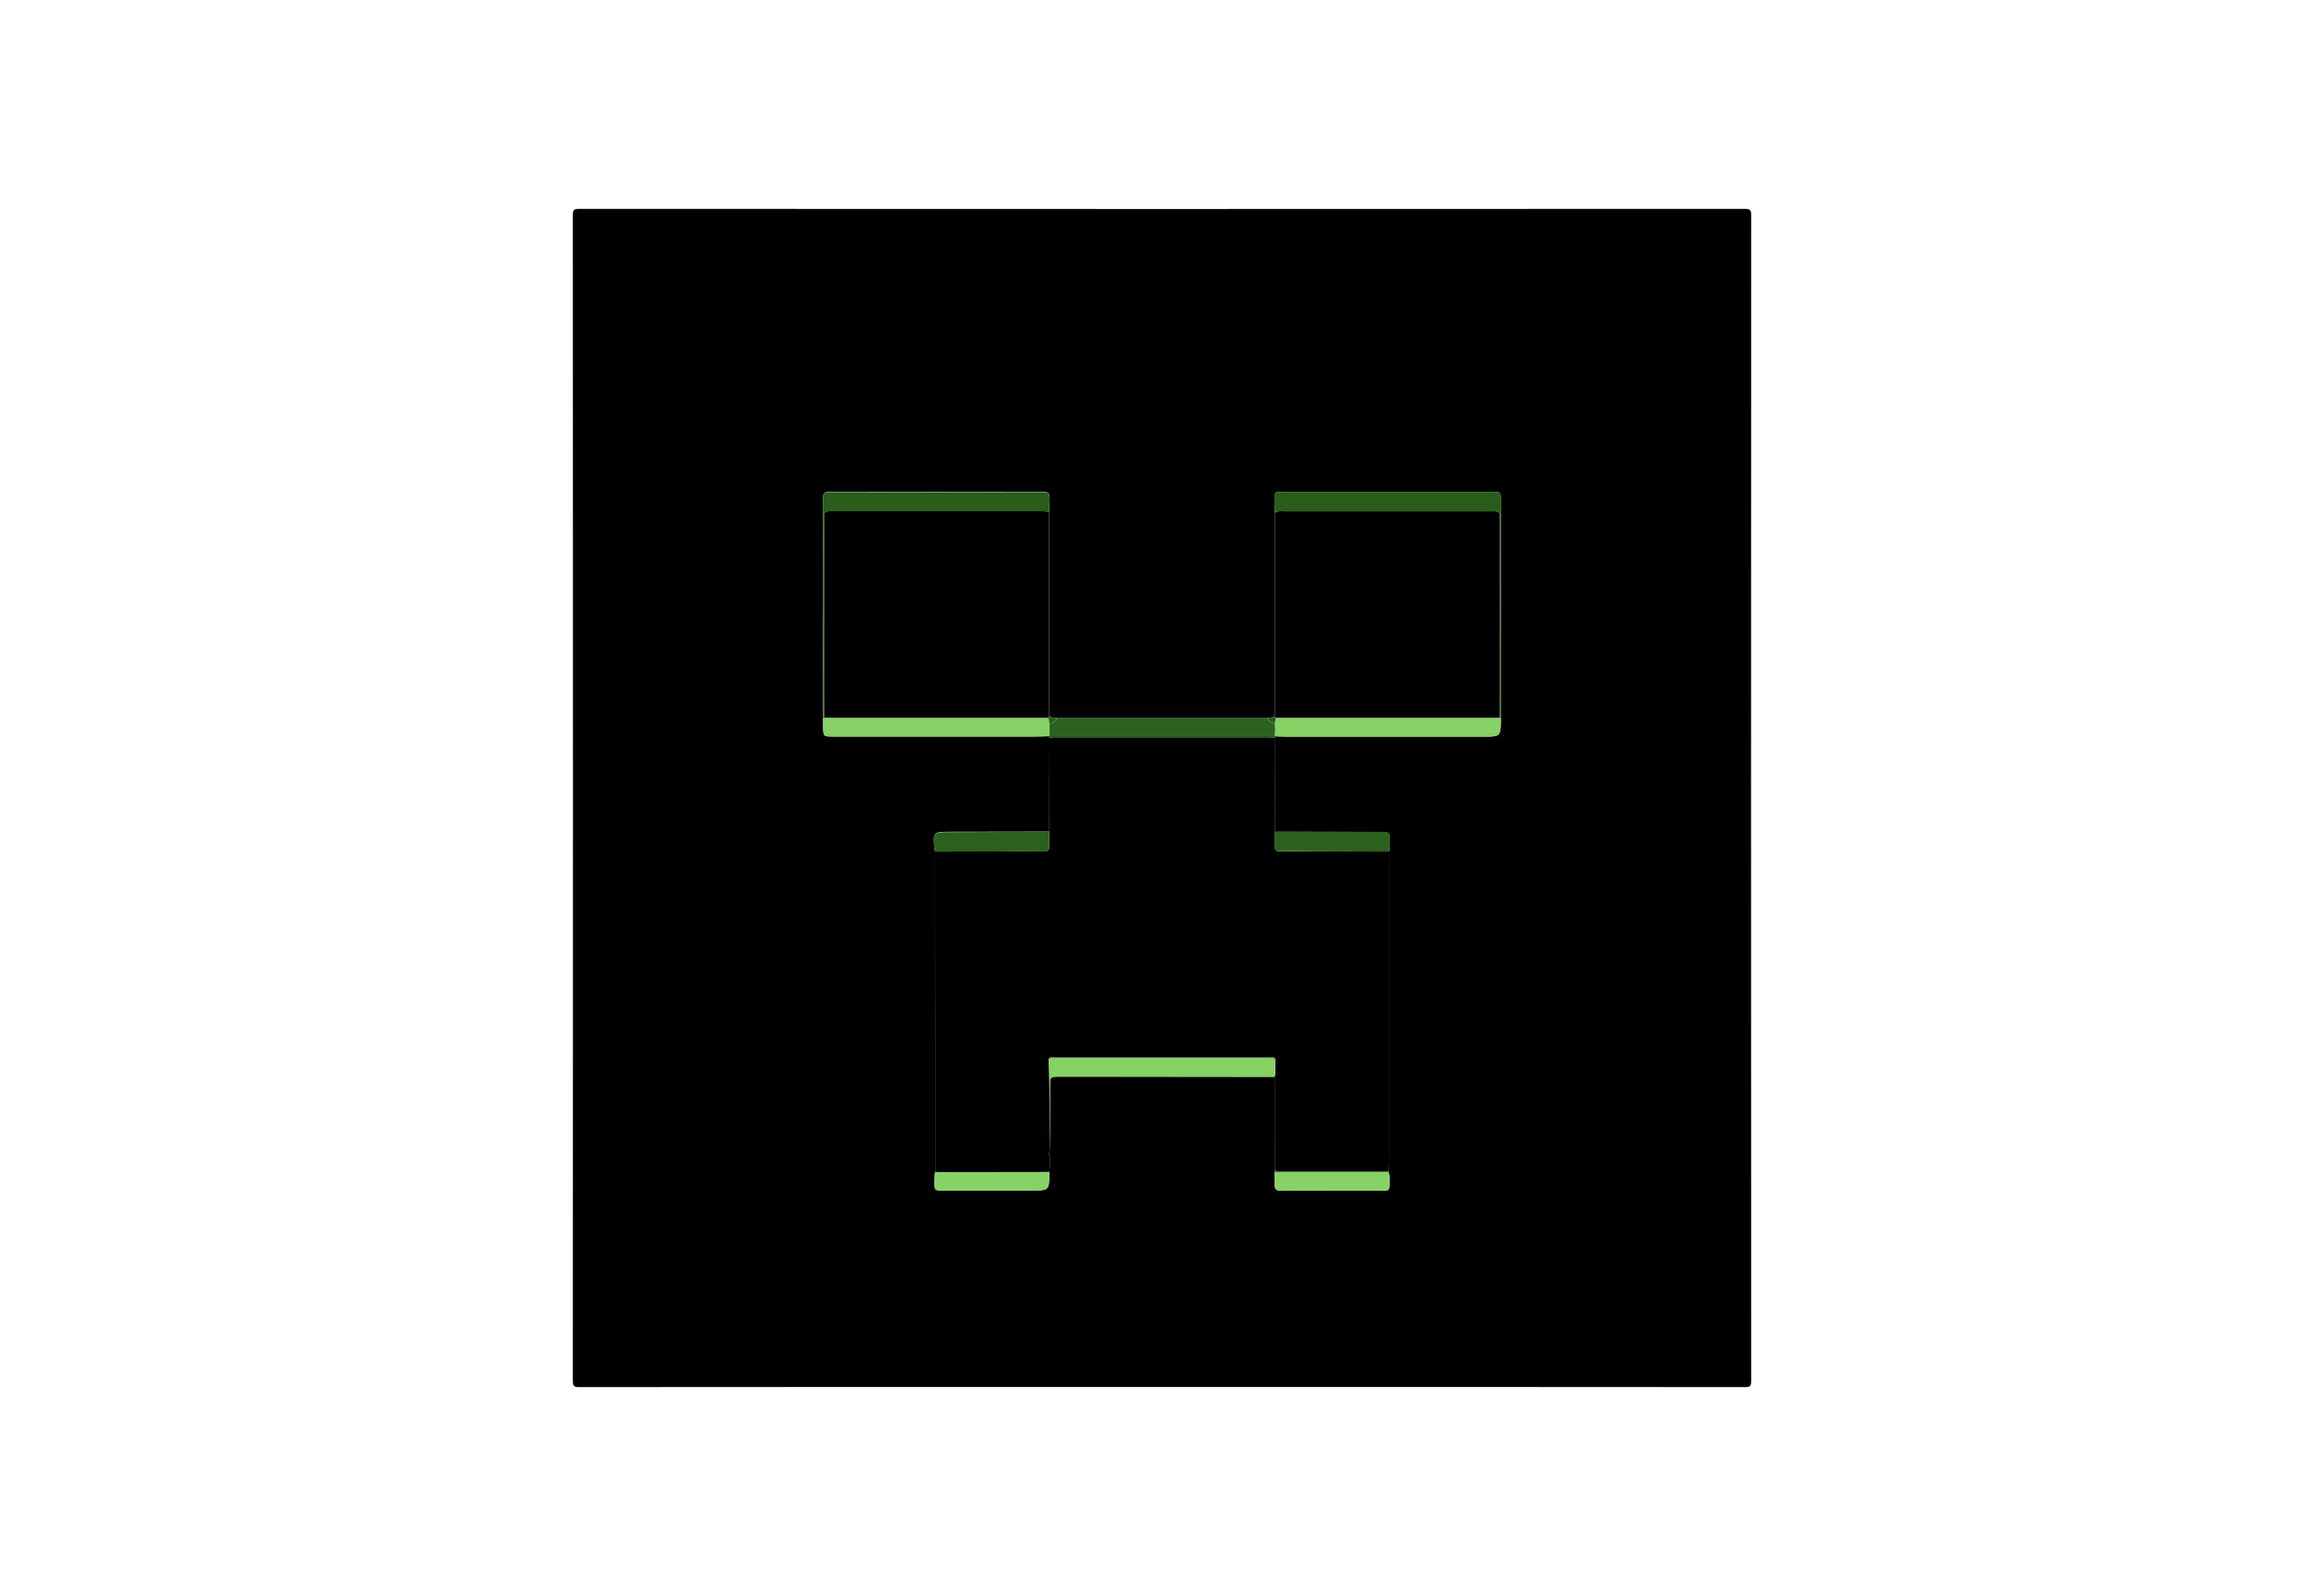 <?xml version="1.0" encoding="utf-8"?>
<!-- Generator: Adobe Illustrator 26.0.3, SVG Export Plug-In . SVG Version: 6.00 Build 0)  -->
<svg version="1.0" id="Layer_1" xmlns="http://www.w3.org/2000/svg" xmlns:xlink="http://www.w3.org/1999/xlink" x="0px" y="0px"
	 viewBox="0 0 1424 978" style="enable-background:new 0 0 1424 978;" xml:space="preserve">
<style type="text/css">
	.st0{fill:currentColor;}
	.st1{fill:#285D1A;}
	.st2{fill:#86D264;}
	.st3{fill:#2A621D;}
</style>
<path class="st0" d="M711.6,849.9c-119,0-237.9,0-356.9,0.1c-3,0-3.7-0.7-3.7-3.7c0.1-238.2,0.1-476.4,0-714.6c0-3,0.7-3.7,3.7-3.7
	c238.2,0.1,476.4,0.1,714.6,0c3,0,3.7,0.7,3.7,3.7c-0.1,238.2-0.1,476.4,0,714.6c0,3-0.7,3.7-3.7,3.7
	C950.1,849.9,830.8,849.9,711.6,849.9z M781,718.5c0,2.3,0.2,4.5,0,6.8c-0.2,3.2,1,4.5,4.3,4.4c10-0.2,20-0.1,30-0.1
	c10.7,0,21.3,0,32,0c1.8,0,4,0.3,4-2.5s0.6-5.8-0.5-8.7c0-0.2,0-0.5,0-0.7c0-2.4,0.2-4.8,0.2-7.2c0-62.9,0-125.8,0-188.7
	c0.8-1.8,0.5-3.7,0.5-5.5c0-6.5,0-6.5-6.6-6.5l-63.7-0.1L781,452l0.3-0.8c2.5,0.1,5.1,0.2,7.6,0.2h119.9c10.6,0,10.6,0,10.8-10.4
	c0-0.3,0-0.5,0-0.8c0-1.3,0.1-2.7,0.1-4c0-43.1,0-86.3-0.1-129.4c0-5.4,0-5.4-5.6-5.4H790.3c-2,0-4,0.1-6,0
	c-2.3-0.1-3.5,0.8-3.4,3.3c0.1,3.2,0.1,6.4,0.2,9.6v125l-5,0.8H647.8l-5-0.8c0-41.9,0-83.8,0-125.8c0.1-2.7,0-5.3,0.3-8
	c0.3-3.1-1.1-4.2-4.2-4.2c-43.5,0.1-87.1,0.1-130.6,0c-3.6,0-4.1,1.6-4.1,4.6c0.1,19.2,0,38.5,0,57.7c0,25.5,0,51,0.1,76.5
	c0,1.6,0.1,3.2,0.1,4.8c0,6.4,0,6.4,6.4,6.4c40.8,0,81.6,0,122.4,0c3.2,0,6.4-0.1,9.6-0.2l0.3,0.9c-0.1,19.2-0.1,38.4-0.2,57.6
	l-60.5,0.1c-10.8,0-10.8,0-9.7,10.9c0.1,0.4,0.2,0.8,0.3,1.1c0,11,0,21.9,0,32.9c0,54.4,0,108.7,0.1,163.1c-0.1,0.2-0.1,0.5-0.2,0.7
	c-0.1,1.8-0.3,3.7-0.3,5.6c0,5.5,0,5.5,5.5,5.5h53.6c11.3,0,11.3,0,11.2-11.4l0.3-2.4v-6.9c-0.5-1.1-0.5-2.4,0-3.5
	c0.1-13.2,0.1-26.4,0.2-39.7c0-5.8,0.1-5.9,5.8-5.9c11.5,0,23,0,34.5,0l97.4,0.1c0,18.9,0.1,37.8,0.1,56.8L781,718.5z"/>
<path d="M851,521.8c0,62.9,0,125.8,0,188.7c0,2.4-0.1,4.8-0.2,7.2l-1,0.4h-67.2l-1.5-1.4c0-18.9-0.1-37.8-0.1-56.8
	c0.9-3.7,0.3-7.4,0.3-11.1c-0.4-1.1-1.2-1.1-2.2-0.7H644.8c-1-0.4-1.8-0.3-2.2,0.8c0.8,18.8,0.3,37.7,0.6,56.5
	c-0.5,1.1-0.5,2.4,0,3.5v6.9c-0.1,0.8-0.2,1.6-0.3,2.4l-68.8,0.1l-1-0.5c0-54.4,0-108.7-0.1-163.1c0-11,0-21.9,0-32.9
	c19.6-0.1,39.2,0,58.8-0.3c12.6-0.2,11.4,2.9,11-11.9c0.1-19.2,0.1-38.4,0.2-57.6c1.3-0.1,2.7-0.2,4-0.2h130.1c1.3,0,2.7,0.1,4,0.2
	l0.2,57.7c0,0.3-0.1,0.5-0.1,0.8c-0.2,13.4-1.5,11,10.3,11.1C811.3,521.8,831.2,521.8,851,521.8z"/>
<path d="M642.8,313.5c0,41.9,0,83.8,0,125.8l-0.6,0.7H505.1c-0.1-1.5-0.2-2.9-0.2-4.4V319c0-5.8,0-5.8,5.7-5.8H638
	C639.6,313.3,641.2,313.4,642.8,313.5z"/>
<path d="M781.1,439.3v-125c1.5-1.3,3.3-1,5-1c42.5,0,85,0,127.5,0c5.4,0,5.5,0,5.5,5.7c0,34.3,0,68.7,0,103c0,6-0.1,12-0.2,18H781.8
	L781.1,439.3z"/>
<path class="st1" d="M918.9,440c0.1-6,0.2-12,0.2-18c0-34.4,0-68.7,0-103c0-5.6,0-5.7-5.5-5.7c-42.5,0-85,0-127.5,0
	c-1.7,0-3.5-0.3-5,1c-0.1-3.2-0.1-6.4-0.2-9.6c-0.1-2.4,1.1-3.3,3.4-3.3c2,0.1,4,0,6,0h123.8c5.6,0,5.6,0,5.6,5.4
	c0,43.1,0,86.3,0.1,129.4c0,1.3-0.1,2.7-0.1,4L918.9,440z"/>
<path class="st1" d="M642.8,313.5c-1.6-0.1-3.2-0.2-4.8-0.2H510.6c-5.7,0-5.7,0-5.7,5.8v116.6c0,1.5,0.1,2.9,0.2,4.4l-0.8,0.2
	c0-25.5,0-51-0.1-76.5c0-19.2,0.1-38.5,0-57.7c0-3,0.5-4.7,4.1-4.6c43.5,0.1,87.1,0.1,130.6,0c3.1,0,4.4,1,4.2,4.2
	C642.9,308.2,642.9,310.9,642.8,313.5z"/>
<path class="st2" d="M643.2,705.4c-0.3-18.8,0.2-37.7-0.6-56.5l2.2-0.8h134.3l2.2,0.7c0,3.7,0.5,7.4-0.4,11.1l-97.3-0.1
	c-11.5,0-23,0-34.5,0c-5.6,0-5.7,0.1-5.8,5.9C643.4,679,643.3,692.2,643.2,705.4z"/>
<path class="st2" d="M504.3,440.2l0.8-0.2h137.2c0.9,0.9,0.5,2.2,0.8,3.3c0,2.4,0,4.8,0,7.2c-0.1,0.2-0.2,0.5-0.4,0.7
	c-3.2,0.1-6.4,0.2-9.6,0.2c-40.8,0-81.6,0-122.4,0c-6.3,0-6.3,0-6.4-6.4C504.3,443.4,504.3,441.8,504.3,440.2z"/>
<path class="st2" d="M918.9,440l0.8,0.2c0,0.3,0,0.5,0,0.8c-0.2,10.4-0.2,10.4-10.8,10.4H789c-2.5,0-5.1-0.1-7.6-0.2
	c-0.1-0.2-0.2-0.5-0.3-0.7c0.3-2.4,0.3-4.8,0-7.2l0.7-3.3L918.9,440z"/>
<path class="st3" d="M781.1,443.3c0.3,2.4,0.3,4.8,0,7.2h-138c0-2.4,0-4.8,0-7.2c2.3,0,3.6-1.5,4.8-3.2h128.3
	C777.2,441.8,779,443,781.1,443.3z"/>
<path class="st3" d="M642.8,509.7c0.4,14.7,1.6,11.7-11,11.9c-19.6,0.2-39.2,0.2-58.8,0.3c-0.2-0.4-0.3-0.7-0.3-1.1
	c-1.2-10.9-1.2-10.9,9.7-10.9L642.8,509.7z"/>
<path class="st3" d="M851,521.8c-19.9-0.1-39.7,0-59.6-0.3c-11.8-0.1-10.5,2.4-10.3-11.1c0-0.3,0-0.5,0.1-0.8l63.7,0.1
	c6.6,0,6.6,0,6.6,6.5C851.5,518.1,851.8,520,851,521.8z"/>
<path class="st2" d="M574.1,718.3l68.8-0.1c0,11.4,0,11.4-11.2,11.4h-53.6c-5.5,0-5.5,0-5.5-5.5c0-1.9,0.2-3.7,0.3-5.6L574.1,718.3z
	"/>
<path class="st2" d="M782.6,718.1h67.2l1,0.3c1.1,2.8,0.5,5.8,0.5,8.7s-2.2,2.5-4,2.5c-10.7,0-21.3,0-32,0c-10,0-20-0.1-30,0.1
	c-3.4,0.1-4.5-1.2-4.3-4.4c0.2-2.2,0-4.5,0-6.8L782.6,718.1z"/>
<path class="st1" d="M643.1,450.5h138c0.1,0.2,0.2,0.5,0.3,0.7c-0.1,0.3-0.2,0.6-0.3,0.8c-1.3-0.1-2.7-0.2-4-0.2H647
	c-1.3,0-2.7,0.1-4,0.2l-0.3-0.9C642.8,451,642.9,450.7,643.1,450.5z"/>
<path class="st1" d="M647.8,440.1c-1.1,1.7-2.5,3.2-4.8,3.2c-0.4-1.1,0.1-2.3-0.8-3.3l0.6-0.7L647.8,440.1z"/>
<path class="st1" d="M781.1,443.3c-2-0.3-3.8-1.5-4.9-3.2l5-0.8l0.6,0.8C781.5,441.1,781.3,442.2,781.1,443.3z"/>
<path class="st3" d="M782.6,718.1l-1.7,0.3c0-0.6,0.1-1.2,0.2-1.8L782.6,718.1z"/>
<path class="st3" d="M574.1,718.3l-1.2,0.2c0-0.2,0.1-0.5,0.2-0.7L574.1,718.3z"/>
<path class="st3" d="M850.8,718.4l-1-0.3l1-0.4C850.9,717.9,850.9,718.2,850.8,718.4z"/>
<path class="st3" d="M644.8,648.1l-2.2,0.8C643,647.8,643.9,647.7,644.8,648.1z"/>
<path class="st3" d="M781.3,648.9l-2.2-0.7C780.1,647.7,780.9,647.7,781.3,648.9z"/>
</svg>
